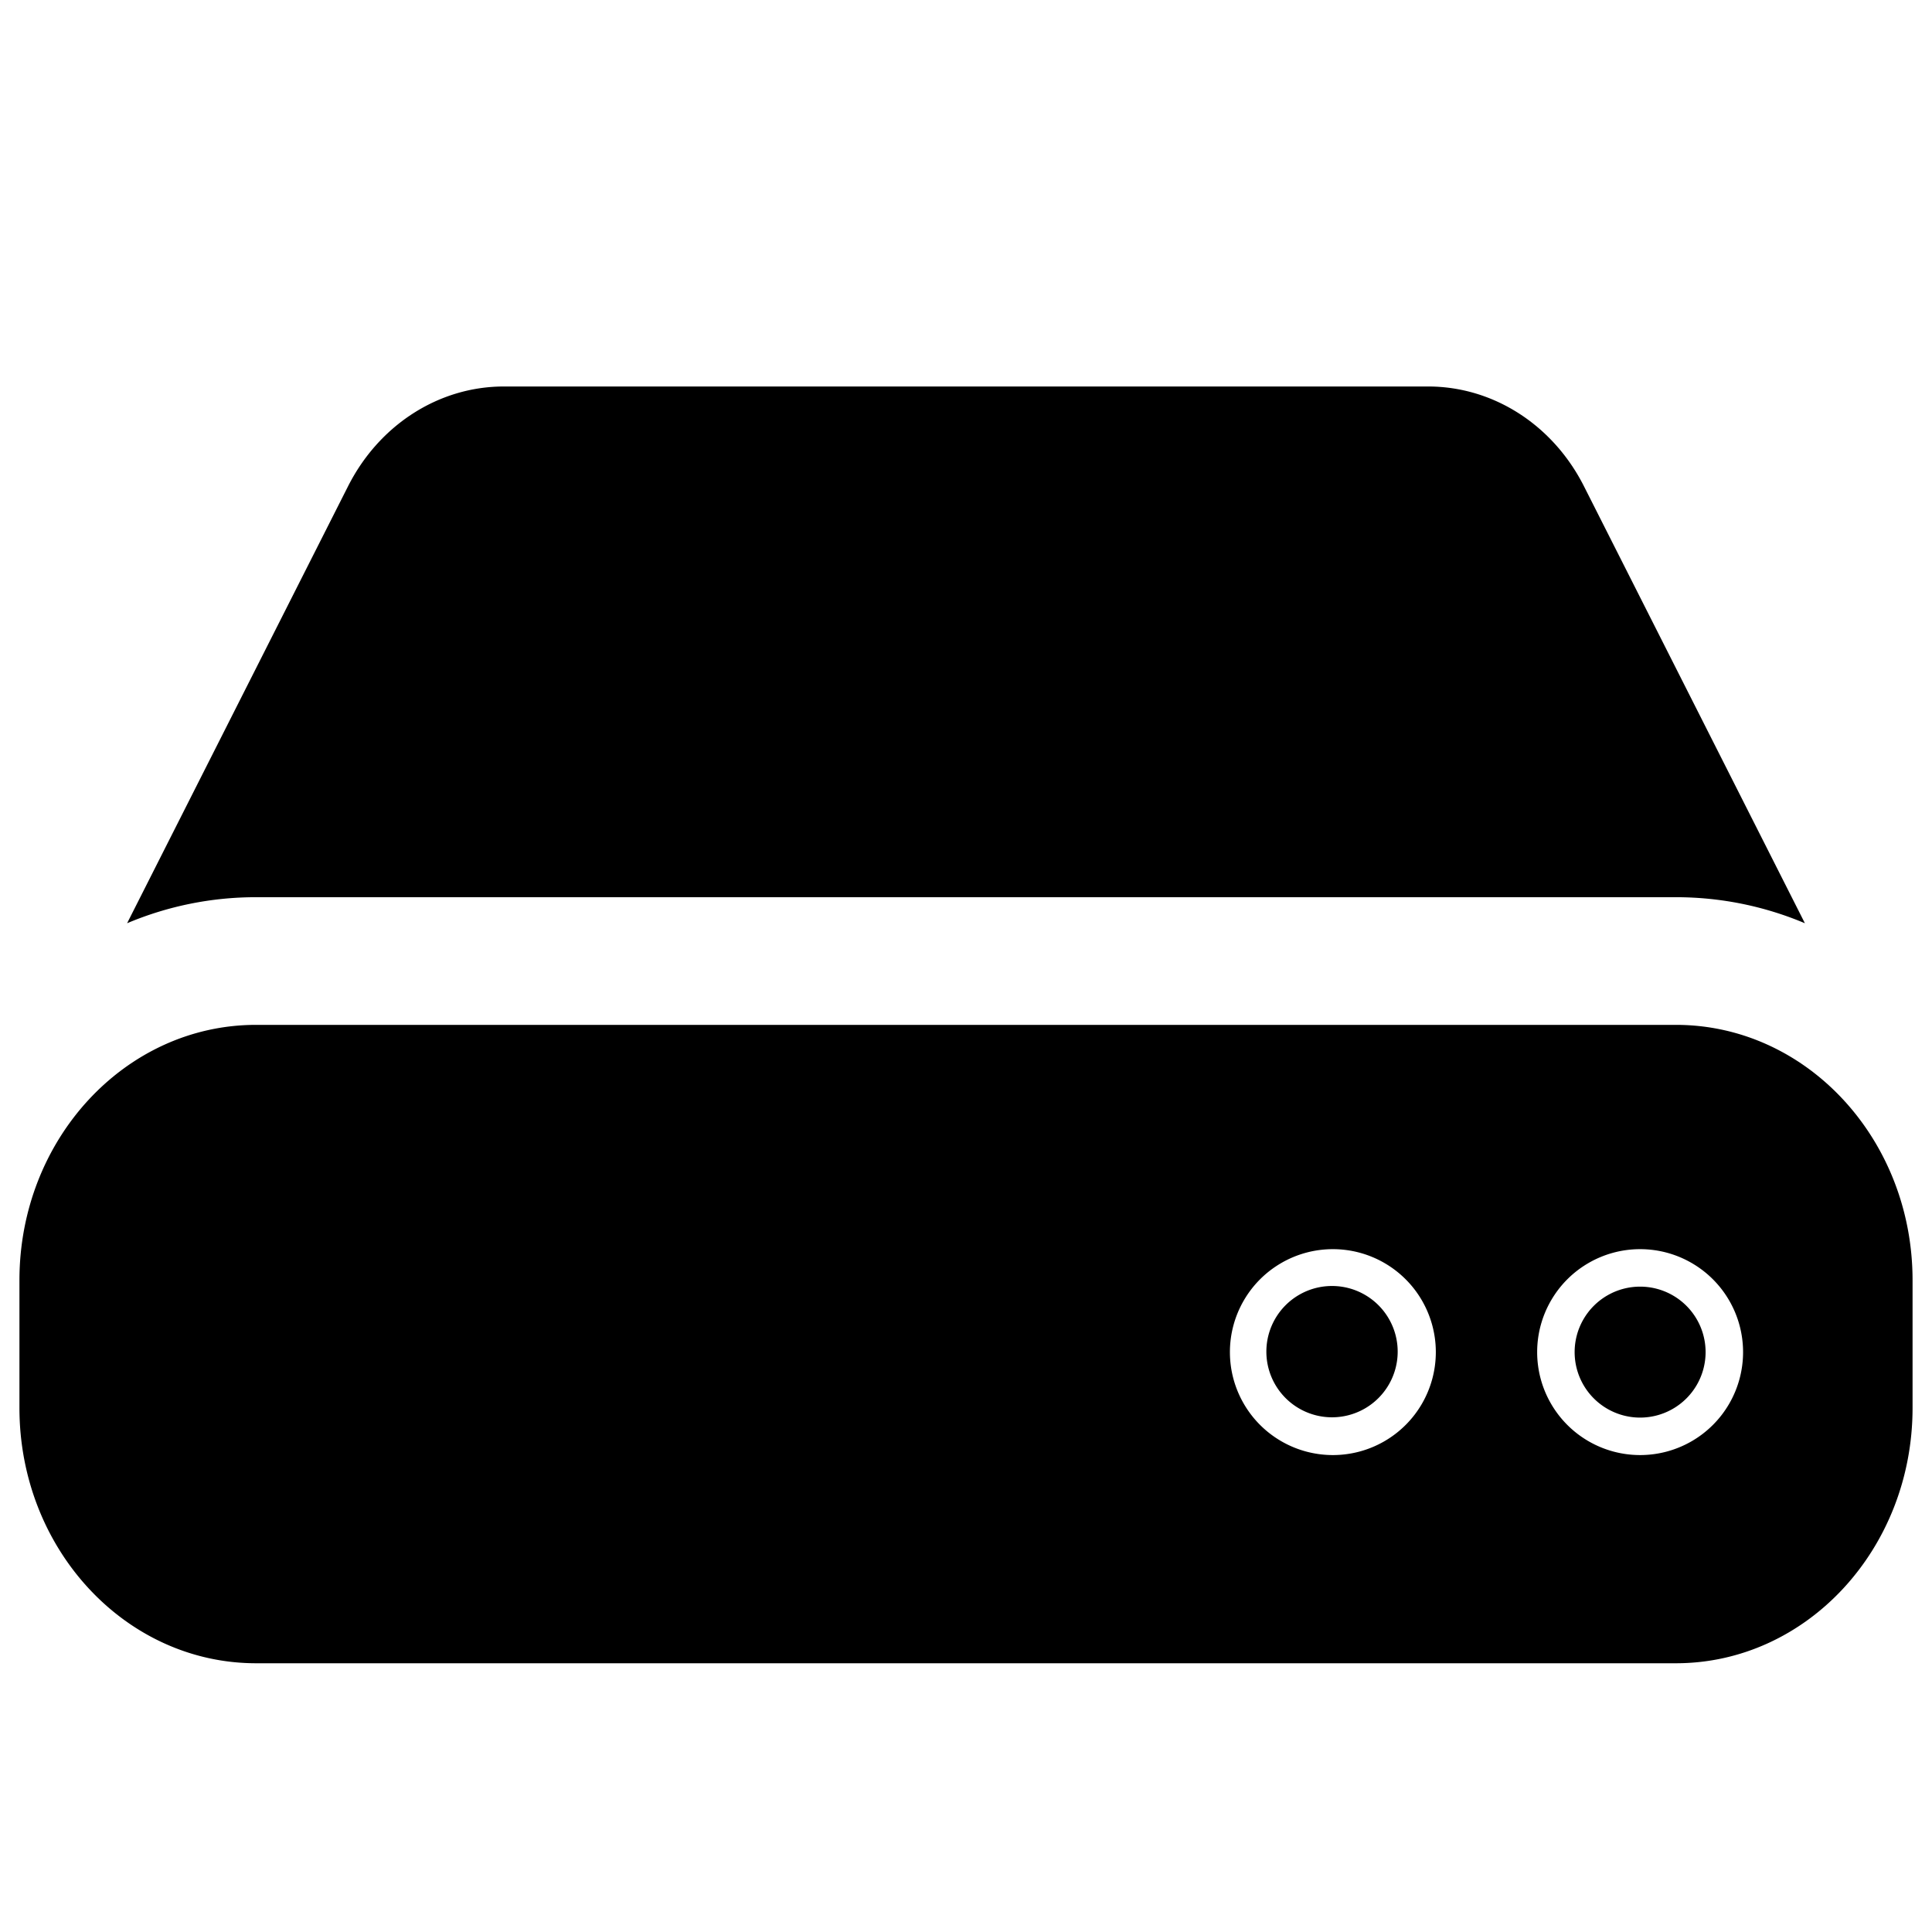 <svg width="128" height="128" viewBox="0 0 128 128" xmlns="http://www.w3.org/2000/svg">
    <path d="M83.9 89.55a4.35 4.35 0 1 0 8.7 0 4.35 4.35 0 0 0-8.7 0Z"/>
    <path d="M108.662 93.919a4.338 4.338 0 1 0 0-8.676 4.338 4.338 0 0 0 0 8.676Z"/>
    <path d="M1.288 84.818c0-9.344 7.019-16.918 15.678-16.918h94.068c8.659 0 15.678 7.574 15.678 16.918v8.459c0 9.344-7.019 16.918-15.678 16.918H16.966c-8.659 0-15.678-7.574-15.678-16.918v-8.459Zm80.197 4.763a6.821 6.821 0 1 0 13.642 0 6.821 6.821 0 0 0-13.642 0Zm27.177 6.821a6.821 6.821 0 1 0 0-13.642 6.821 6.821 0 0 0 0 13.642Z"/>
    <path d="M8.421 61.167a21.931 21.931 0 0 1 8.545-1.725h94.068c3.01 0 5.895.609 8.545 1.725l-14.635-28.946c-2.06-4.078-6.02-6.615-10.324-6.615H33.381c-4.304 0-8.264 2.537-10.324 6.615L8.421 61.167Z"/>
</svg>
